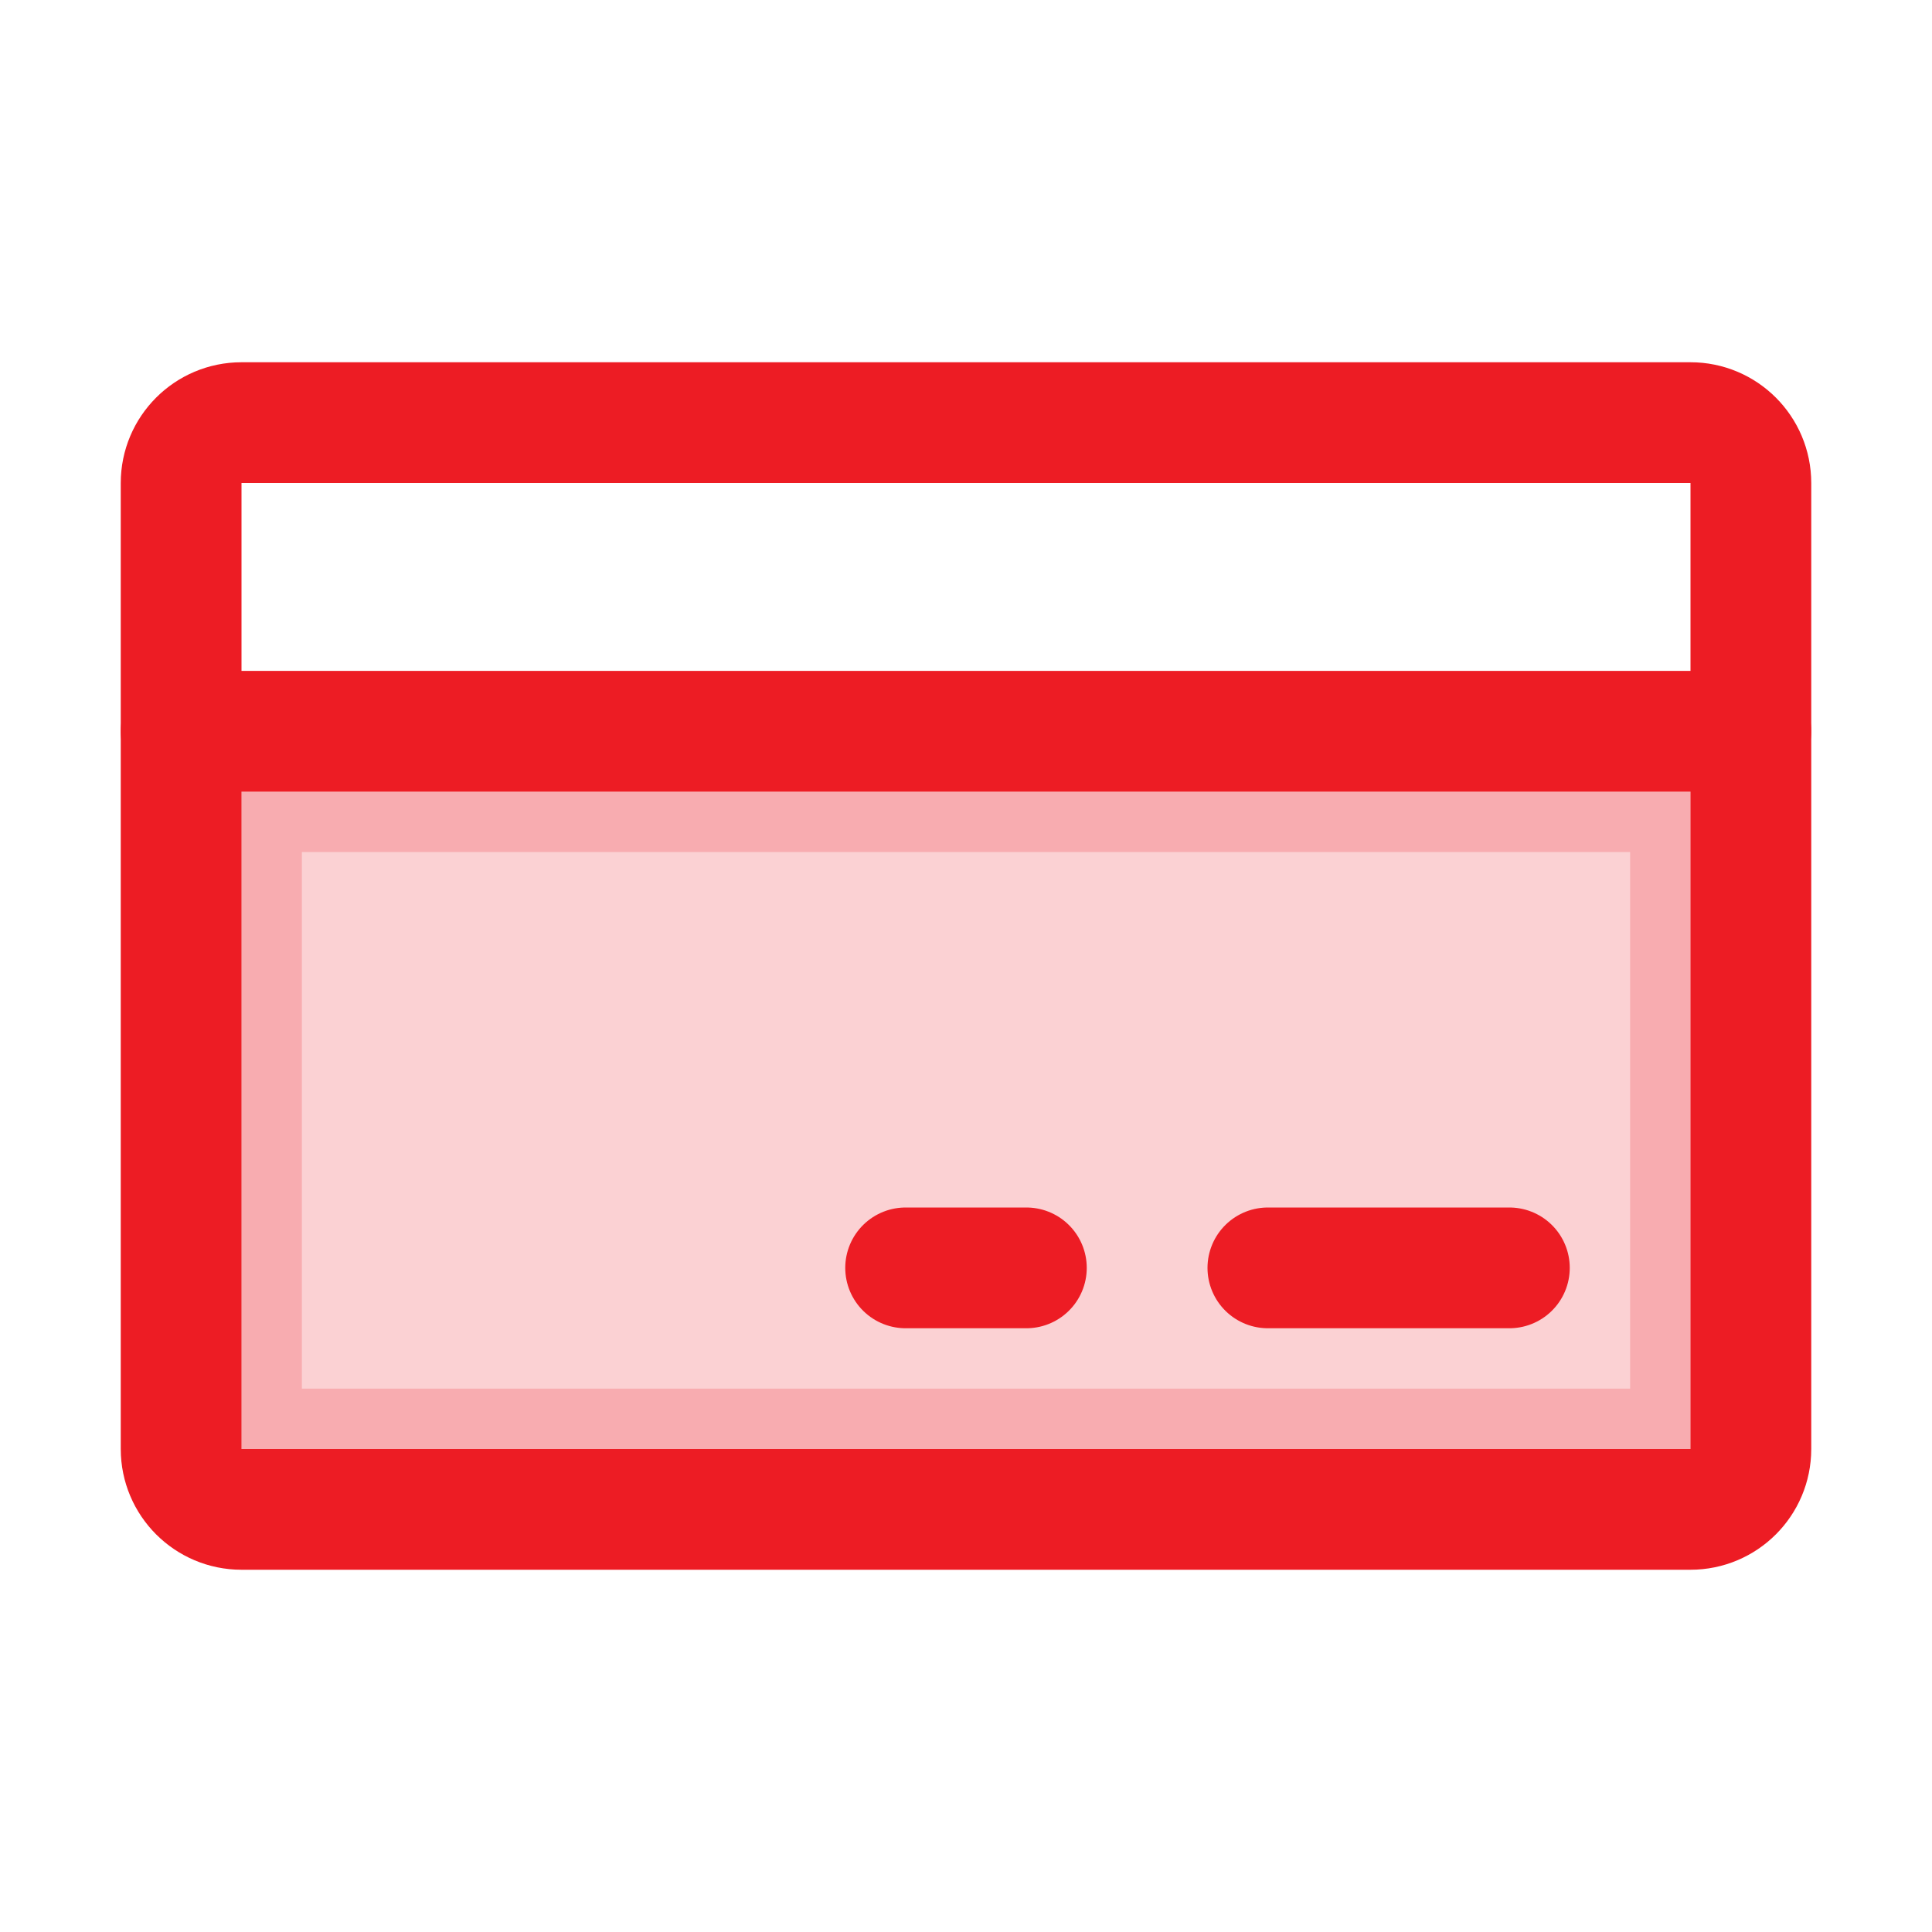 <svg width="32" height="32" viewBox="0 0 32 32" fill="none" xmlns="http://www.w3.org/2000/svg">
<path opacity="0.2" d="M4 13.112H28V24L4 24L4 13.112Z" fill="#ED1C24" stroke="#ED1C24" stroke-width="2"/>
<path d="M28 7H4C3.448 7 3 7.448 3 8V24C3 24.552 3.448 25 4 25H28C28.552 25 29 24.552 29 24V8C29 7.448 28.552 7 28 7Z" stroke="#ED1C24" stroke-width="2" stroke-linecap="round" stroke-linejoin="round"/>
<path d="M21 21H25" stroke="#ED1C24" stroke-width="2" stroke-linecap="round" stroke-linejoin="round"/>
<path d="M15 21H17" stroke="#ED1C24" stroke-width="2" stroke-linecap="round" stroke-linejoin="round"/>
<path d="M3 12.112H29" stroke="#ED1C24" stroke-width="2" stroke-linecap="round" stroke-linejoin="round"/>
</svg>
